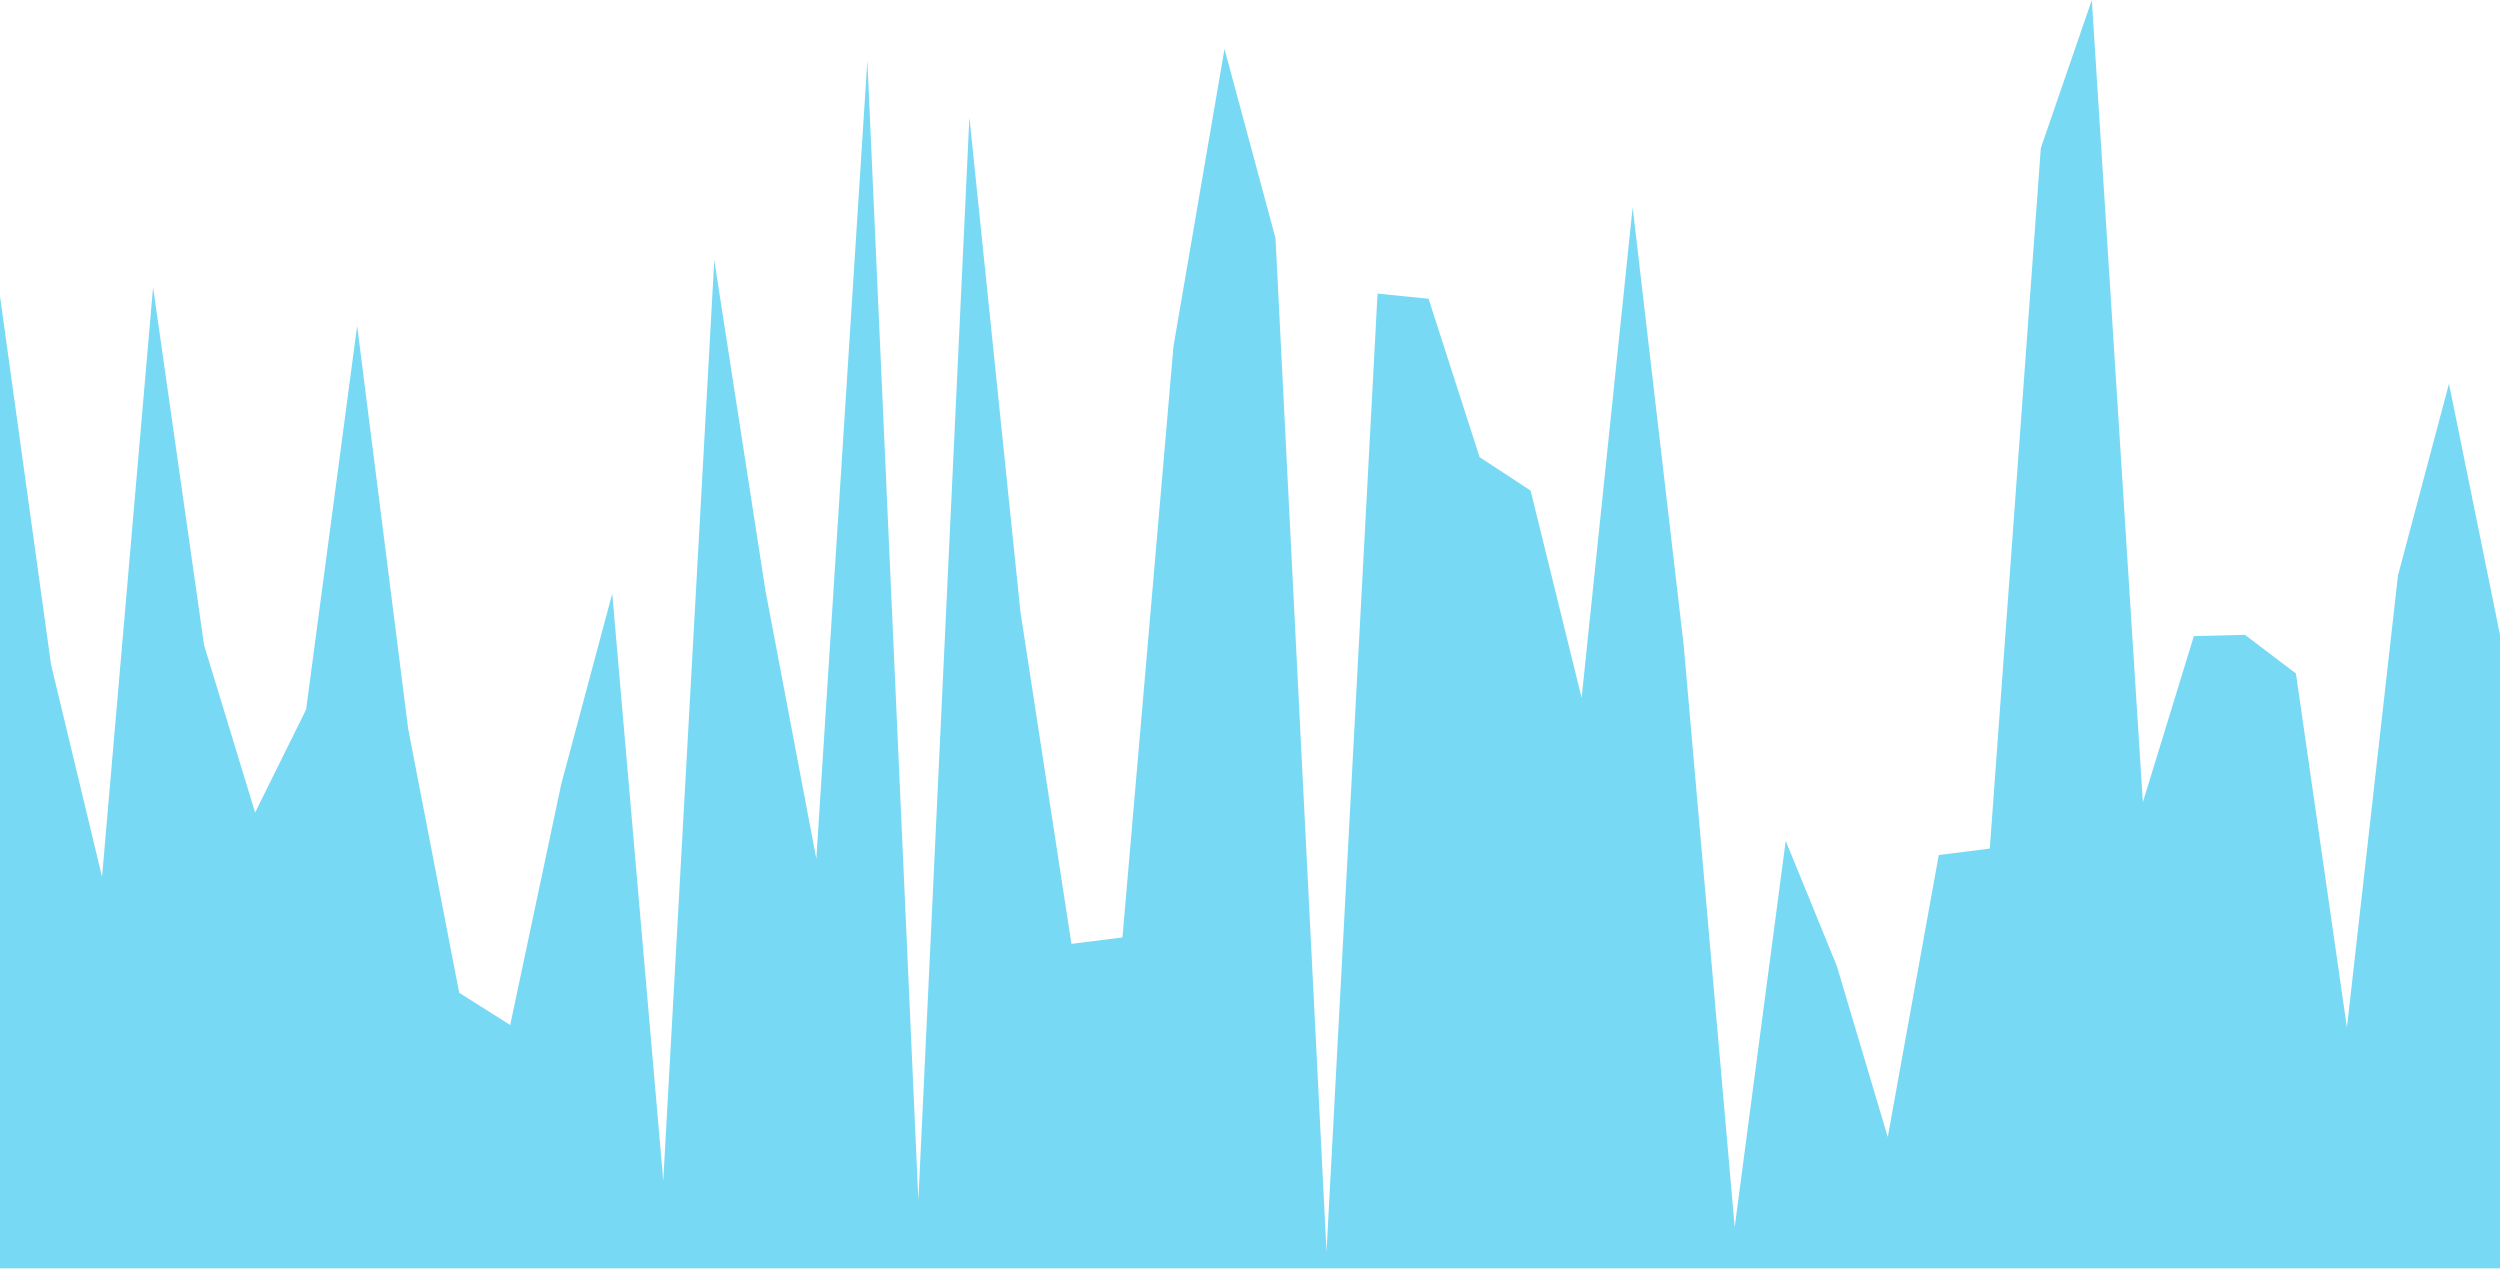 <svg width="311" height="158" viewBox="0 0 311 158" fill="none" xmlns="http://www.w3.org/2000/svg">
<path d="M0 36.843L6.347 82.656L12.694 109.087L19.041 35.722L25.388 80.254L31.735 101.078L38.082 88.263L44.429 40.527L50.776 90.666L57.123 123.504L63.469 127.509L69.816 97.554L76.163 73.846L82.51 146.891L88.857 32.358L95.204 73.365L101.551 106.844L107.898 7.529L114.245 149.294L120.592 14.577L126.939 76.089L133.286 117.417L139.633 116.616L145.98 43.09L152.327 6.087L158.674 29.634L165.02 155.701L171.367 36.523L177.714 37.163L184.061 56.866L190.408 61.031L196.755 86.821L203.102 25.79L209.449 80.254L215.796 152.658L222.143 104.602L228.49 120.14L234.837 141.445L241.184 106.364L247.531 105.563L253.878 18.422L260.225 0L266.571 99.796L272.918 79.132L279.265 78.972L285.612 83.778L291.959 127.829L298.306 71.603L304.653 47.736L311 78.972V157.784H304.653H298.306H291.959H285.612H279.265H272.918H266.571H260.225H253.878H247.531H241.184H234.837H228.49H222.143H215.796H209.449H203.102H196.755H190.408H184.061H177.714H171.367H165.02H158.674H152.327H145.98H139.633H133.286H126.939H120.592H114.245H107.898H101.551H95.204H88.857H82.51H76.163H69.816H63.469H57.123H50.776H44.429H38.082H31.735H25.388H19.041H12.694H6.347H0V36.843Z" fill="#1FBFED" fill-opacity="0.6"/>
</svg>
